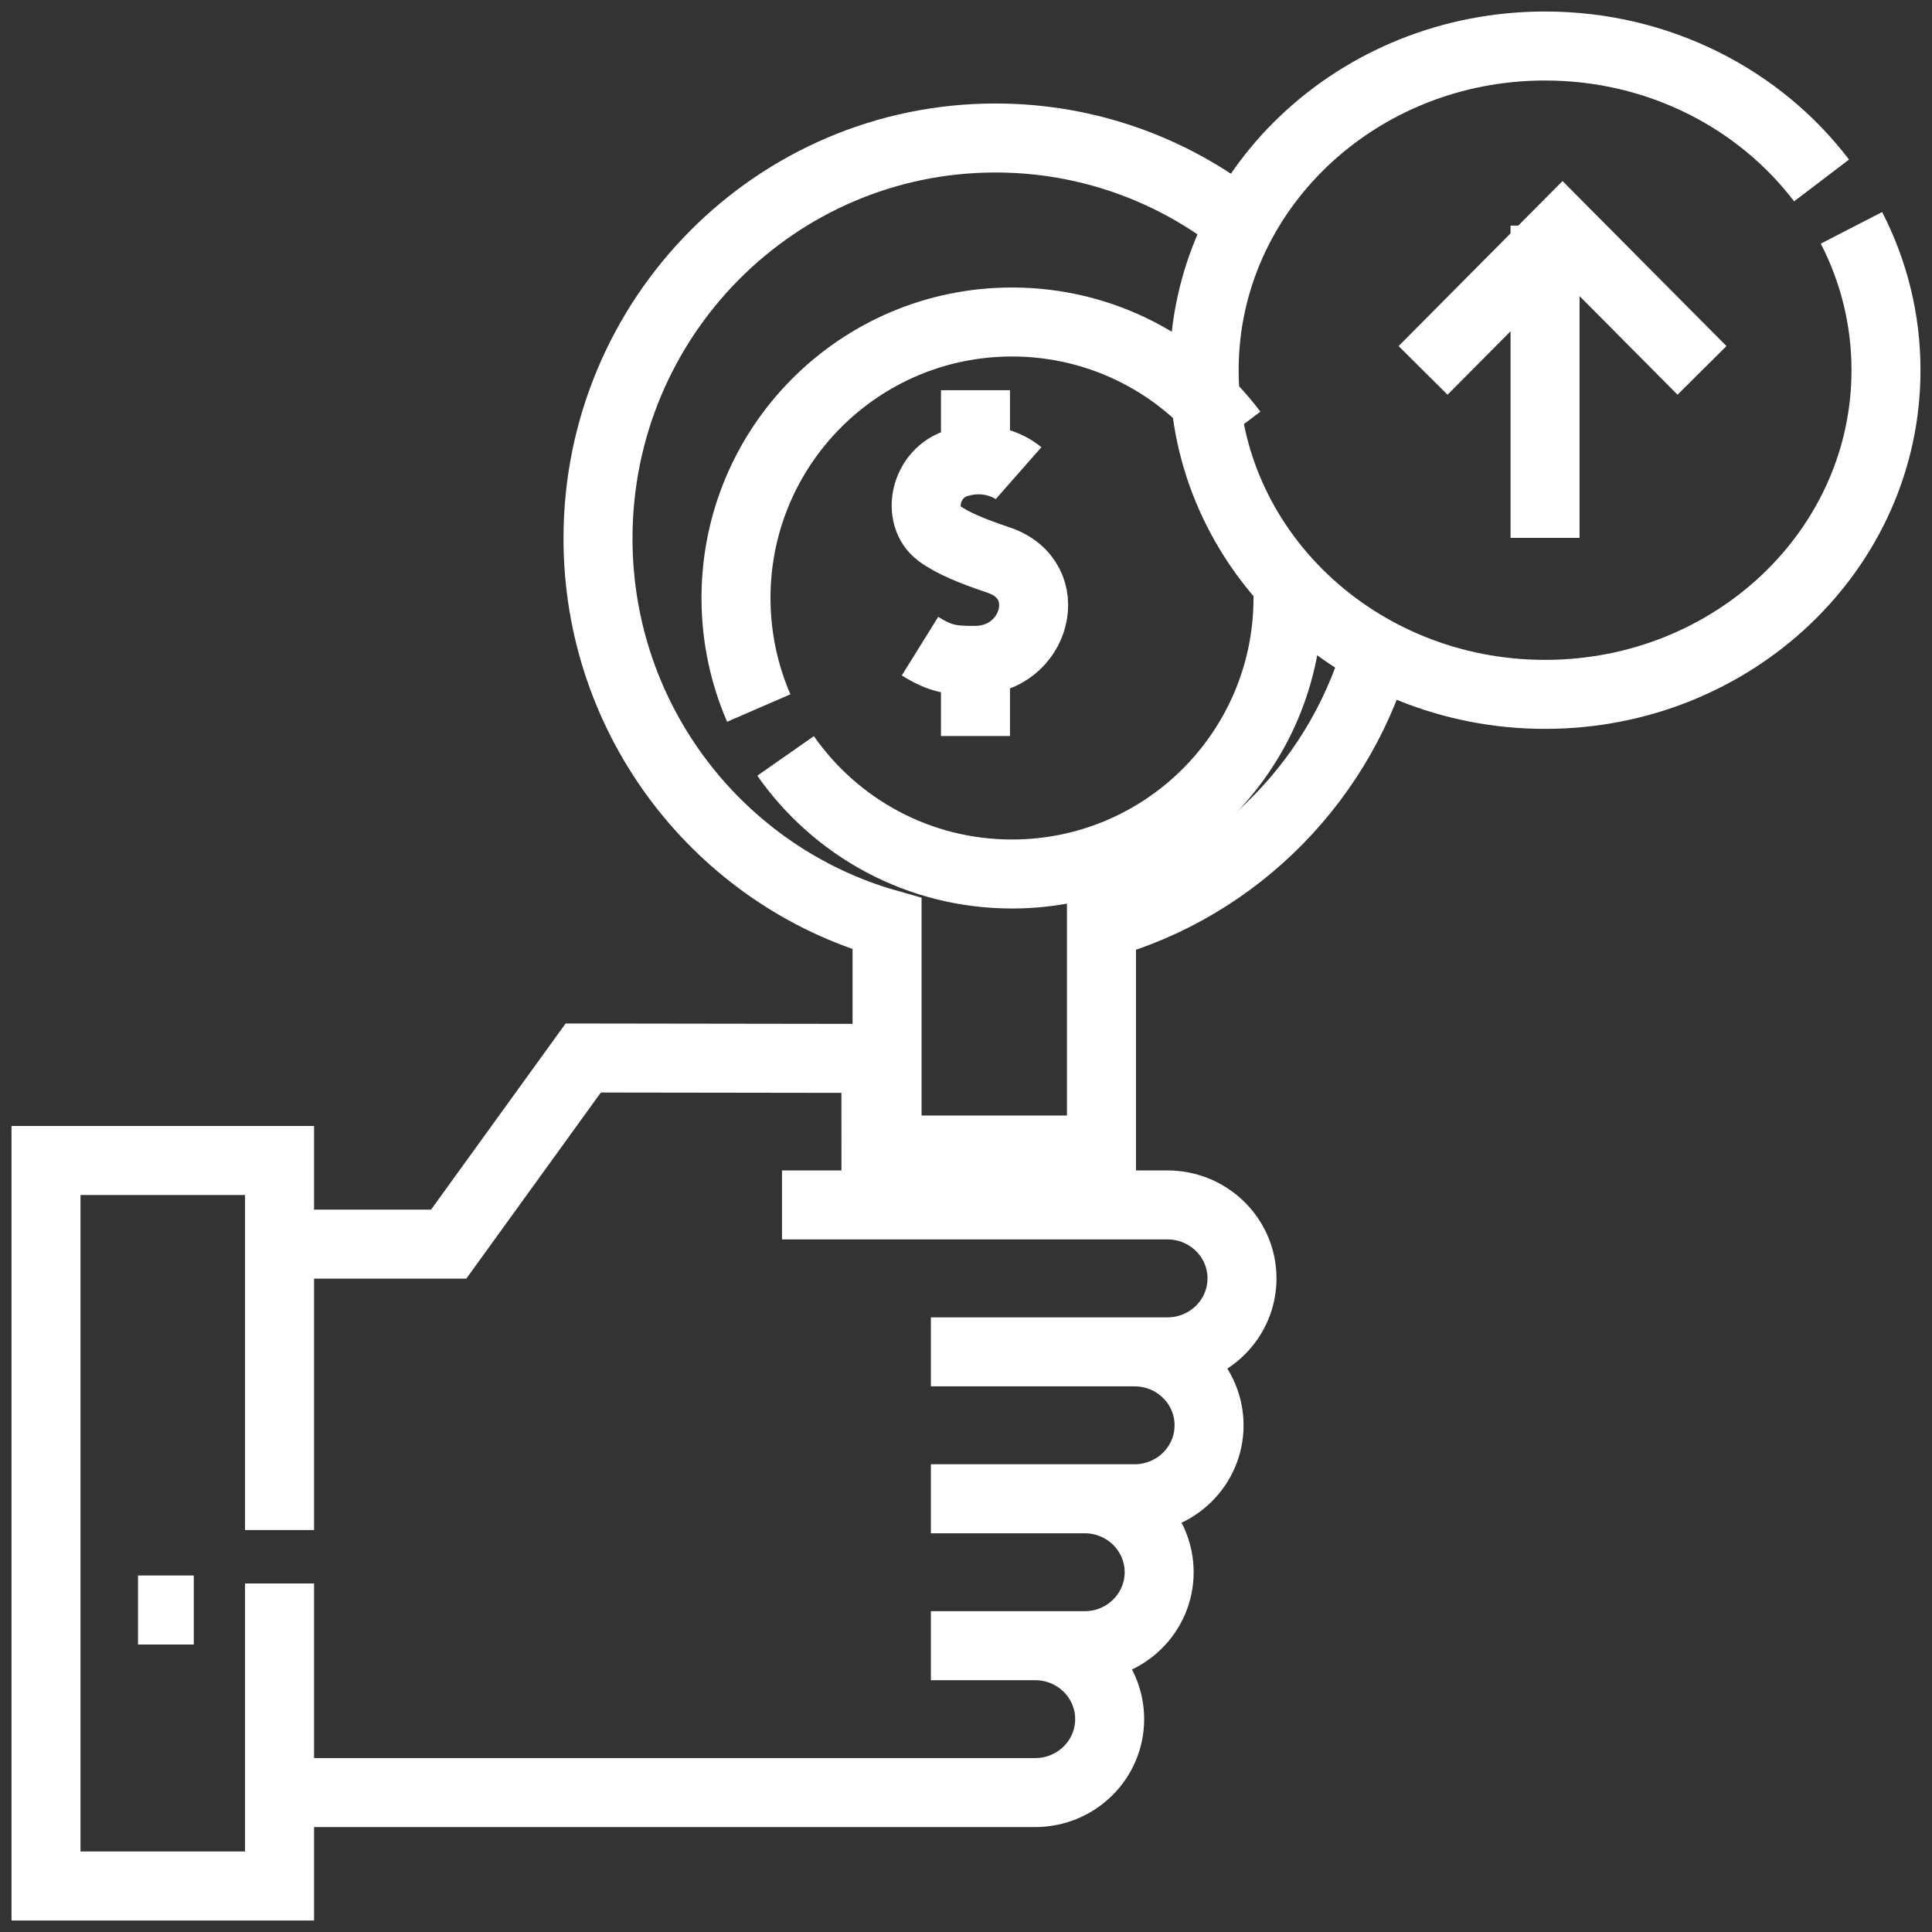 <svg width="42" height="42" viewBox="0 0 42 42" fill="none" xmlns="http://www.w3.org/2000/svg">
<rect x="0" y="0" width="42" height="42" fill="#333333" stroke="none"/>
<path d="M6.077 33.262V25.228H1V41H6.077V34.423M6.077 38.969H22.503C23.398 38.969 24.123 38.254 24.123 37.372C24.123 36.49 23.398 35.776 22.503 35.776M22.503 35.776H23.579C24.474 35.776 25.199 35.06 25.199 34.178C25.199 33.297 24.474 32.582 23.579 32.582M22.503 35.776L20.237 35.776M23.579 32.582H24.663C25.559 32.582 26.284 31.867 26.284 30.985C26.284 30.103 25.559 29.388 24.663 29.388M23.579 32.582L20.237 32.582M24.663 29.388H25.379C26.274 29.388 27 28.673 27 27.791C27 26.909 26.274 26.194 25.379 26.194H19.043L19.041 23.009L12.679 23L9.754 27.046H6.077M24.663 29.388L20.237 29.388M24.155 26.194H17" stroke="white" stroke-width="1.5" stroke-miterlimit="10"/>
<path d="M26.944 4.832C25.48 3.684 23.64 3 21.641 3C16.869 3 13 6.897 13 11.705C13 15.69 15.657 19.049 19.284 20.082V25H23.945V20.096C26.901 19.274 29.222 16.91 30 13.916" stroke="white" stroke-width="1.5" stroke-miterlimit="10"/>
<path d="M16.495 15.392C16.177 14.659 16 13.85 16 13C16 9.686 18.686 7 22 7C23.963 7 25.706 7.943 26.8 9.4M27.993 12.709C27.998 12.806 28 12.903 28 13C28 16.314 25.314 19 22 19C19.963 19 18.163 17.985 17.078 16.433" stroke="white" stroke-width="1.5" stroke-miterlimit="10"/>
<path d="M22.143 10.286C22.143 10.286 21.627 9.832 20.83 10.061C20.099 10.27 19.917 11.222 20.414 11.592C20.699 11.805 21.129 11.98 21.708 12.175C23.003 12.61 22.524 14.347 21.206 14.356C20.692 14.359 20.452 14.328 20 14.047M21.206 14.356V16M21.206 9.996V8.483M40.249 4.953C40.73 5.887 41 6.937 41 8.047C41 11.94 37.682 15.095 33.588 15.095C29.495 15.095 26.177 11.94 26.177 8.047C26.177 4.155 29.495 1 33.588 1C36.062 1 38.252 2.152 39.599 3.923M33.588 4.905V11.693" stroke="white" stroke-width="1.5" stroke-miterlimit="10"/>
<path d="M37 8.052L33.968 5L30.936 8.052M3 35H4.213" stroke="white" stroke-width="1.5" stroke-miterlimit="10"/>
</svg>
